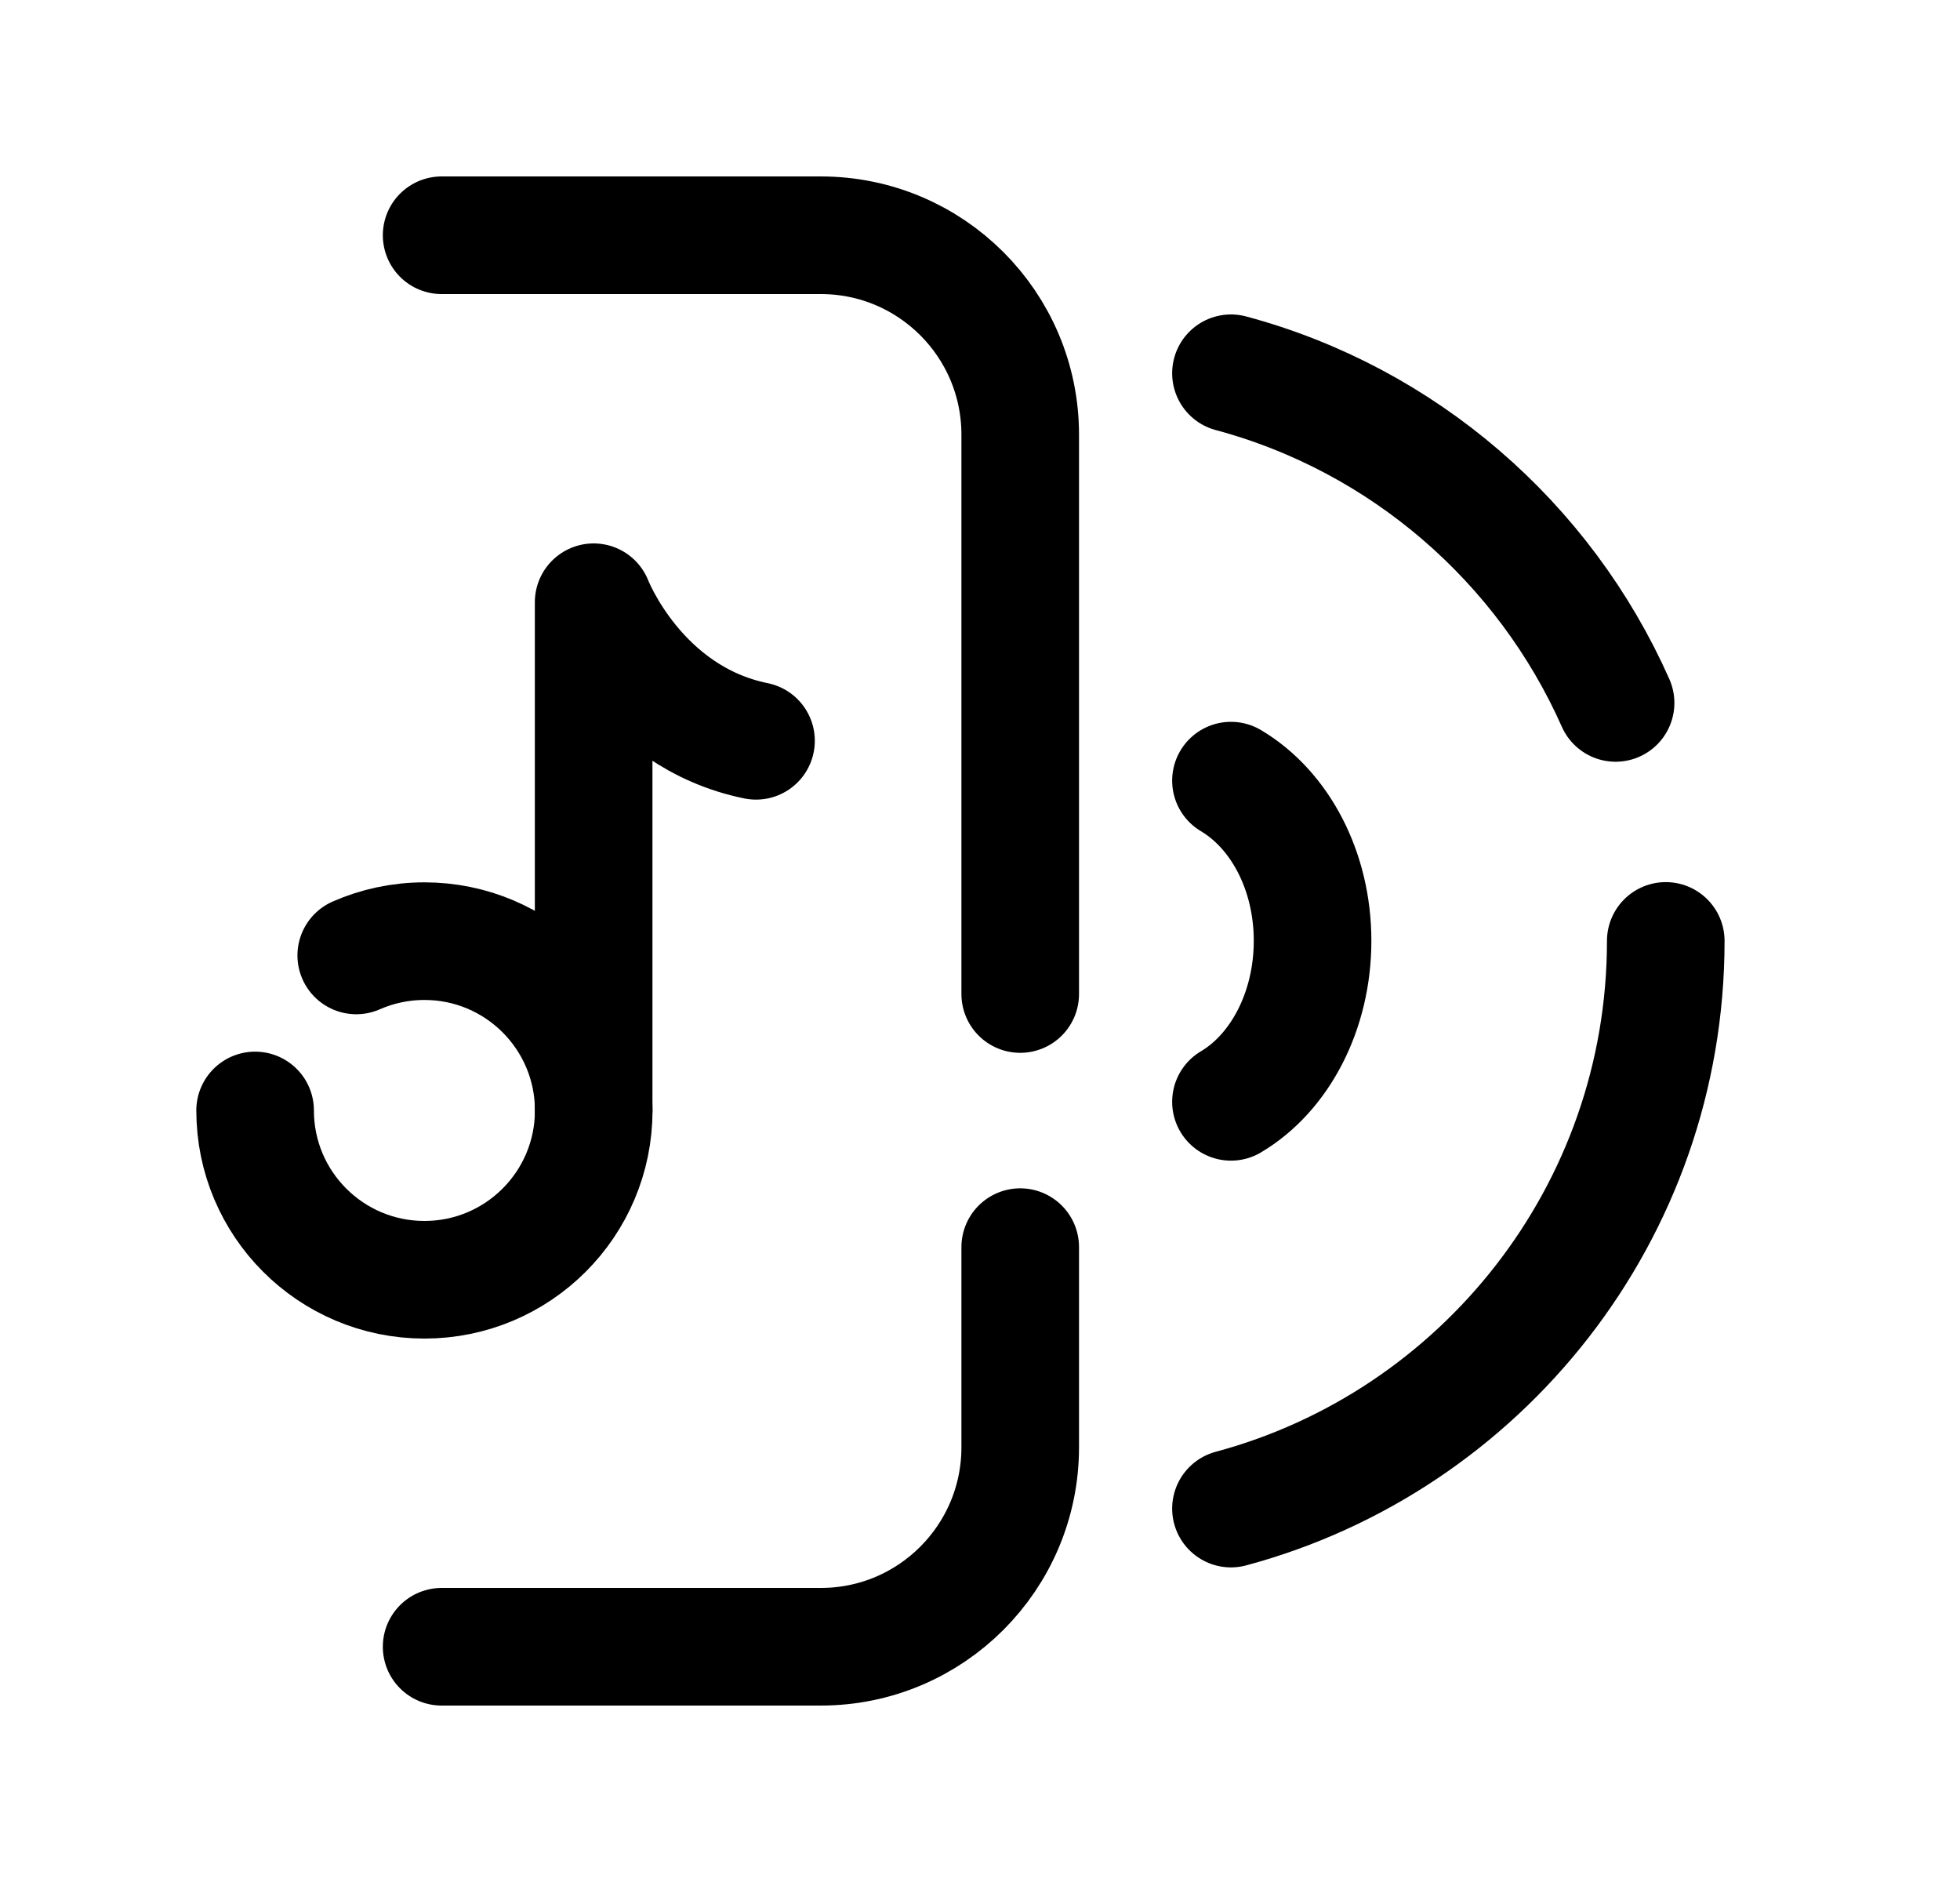 <svg width="25" height="24" viewBox="0 0 25 24" fill="none" xmlns="http://www.w3.org/2000/svg">
<path d="M5.633 3H10.469C11.874 3 13.013 4.138 13.013 5.543V12.676" stroke="black" stroke-width="1.5" stroke-linecap="round" stroke-linejoin="round"/>
<path d="M5.633 21H10.47C11.874 21 13.013 19.861 13.013 18.456V15.904" stroke="black" stroke-width="1.5" stroke-linecap="round" stroke-linejoin="round"/>
<path d="M3.254 14.161C3.254 15.354 4.221 16.32 5.414 16.32C6.606 16.32 7.573 15.354 7.573 14.161C7.573 12.968 6.606 12.002 5.414 12.002C5.104 12.002 4.81 12.067 4.544 12.184" stroke="black" stroke-width="1.5" stroke-linecap="round" stroke-linejoin="round"/>
<path d="M7.572 14.162L7.572 7.68C7.572 7.68 8.134 9.14 9.643 9.447" stroke="black" stroke-width="1.5" stroke-linecap="round" stroke-linejoin="round"/>
<path d="M21.247 11.999C21.247 15.463 18.892 18.382 15.701 19.238" stroke="black" stroke-width="1.5" stroke-linecap="round" stroke-linejoin="round"/>
<path d="M15.701 4.76C17.898 5.349 19.698 6.916 20.607 8.964" stroke="black" stroke-width="1.5" stroke-linecap="round" stroke-linejoin="round"/>
<path d="M15.701 9.955C16.324 10.325 16.742 11.103 16.742 11.998C16.742 12.893 16.324 13.682 15.701 14.051" stroke="black" stroke-width="1.5" stroke-linecap="round" stroke-linejoin="round"/>
</svg>